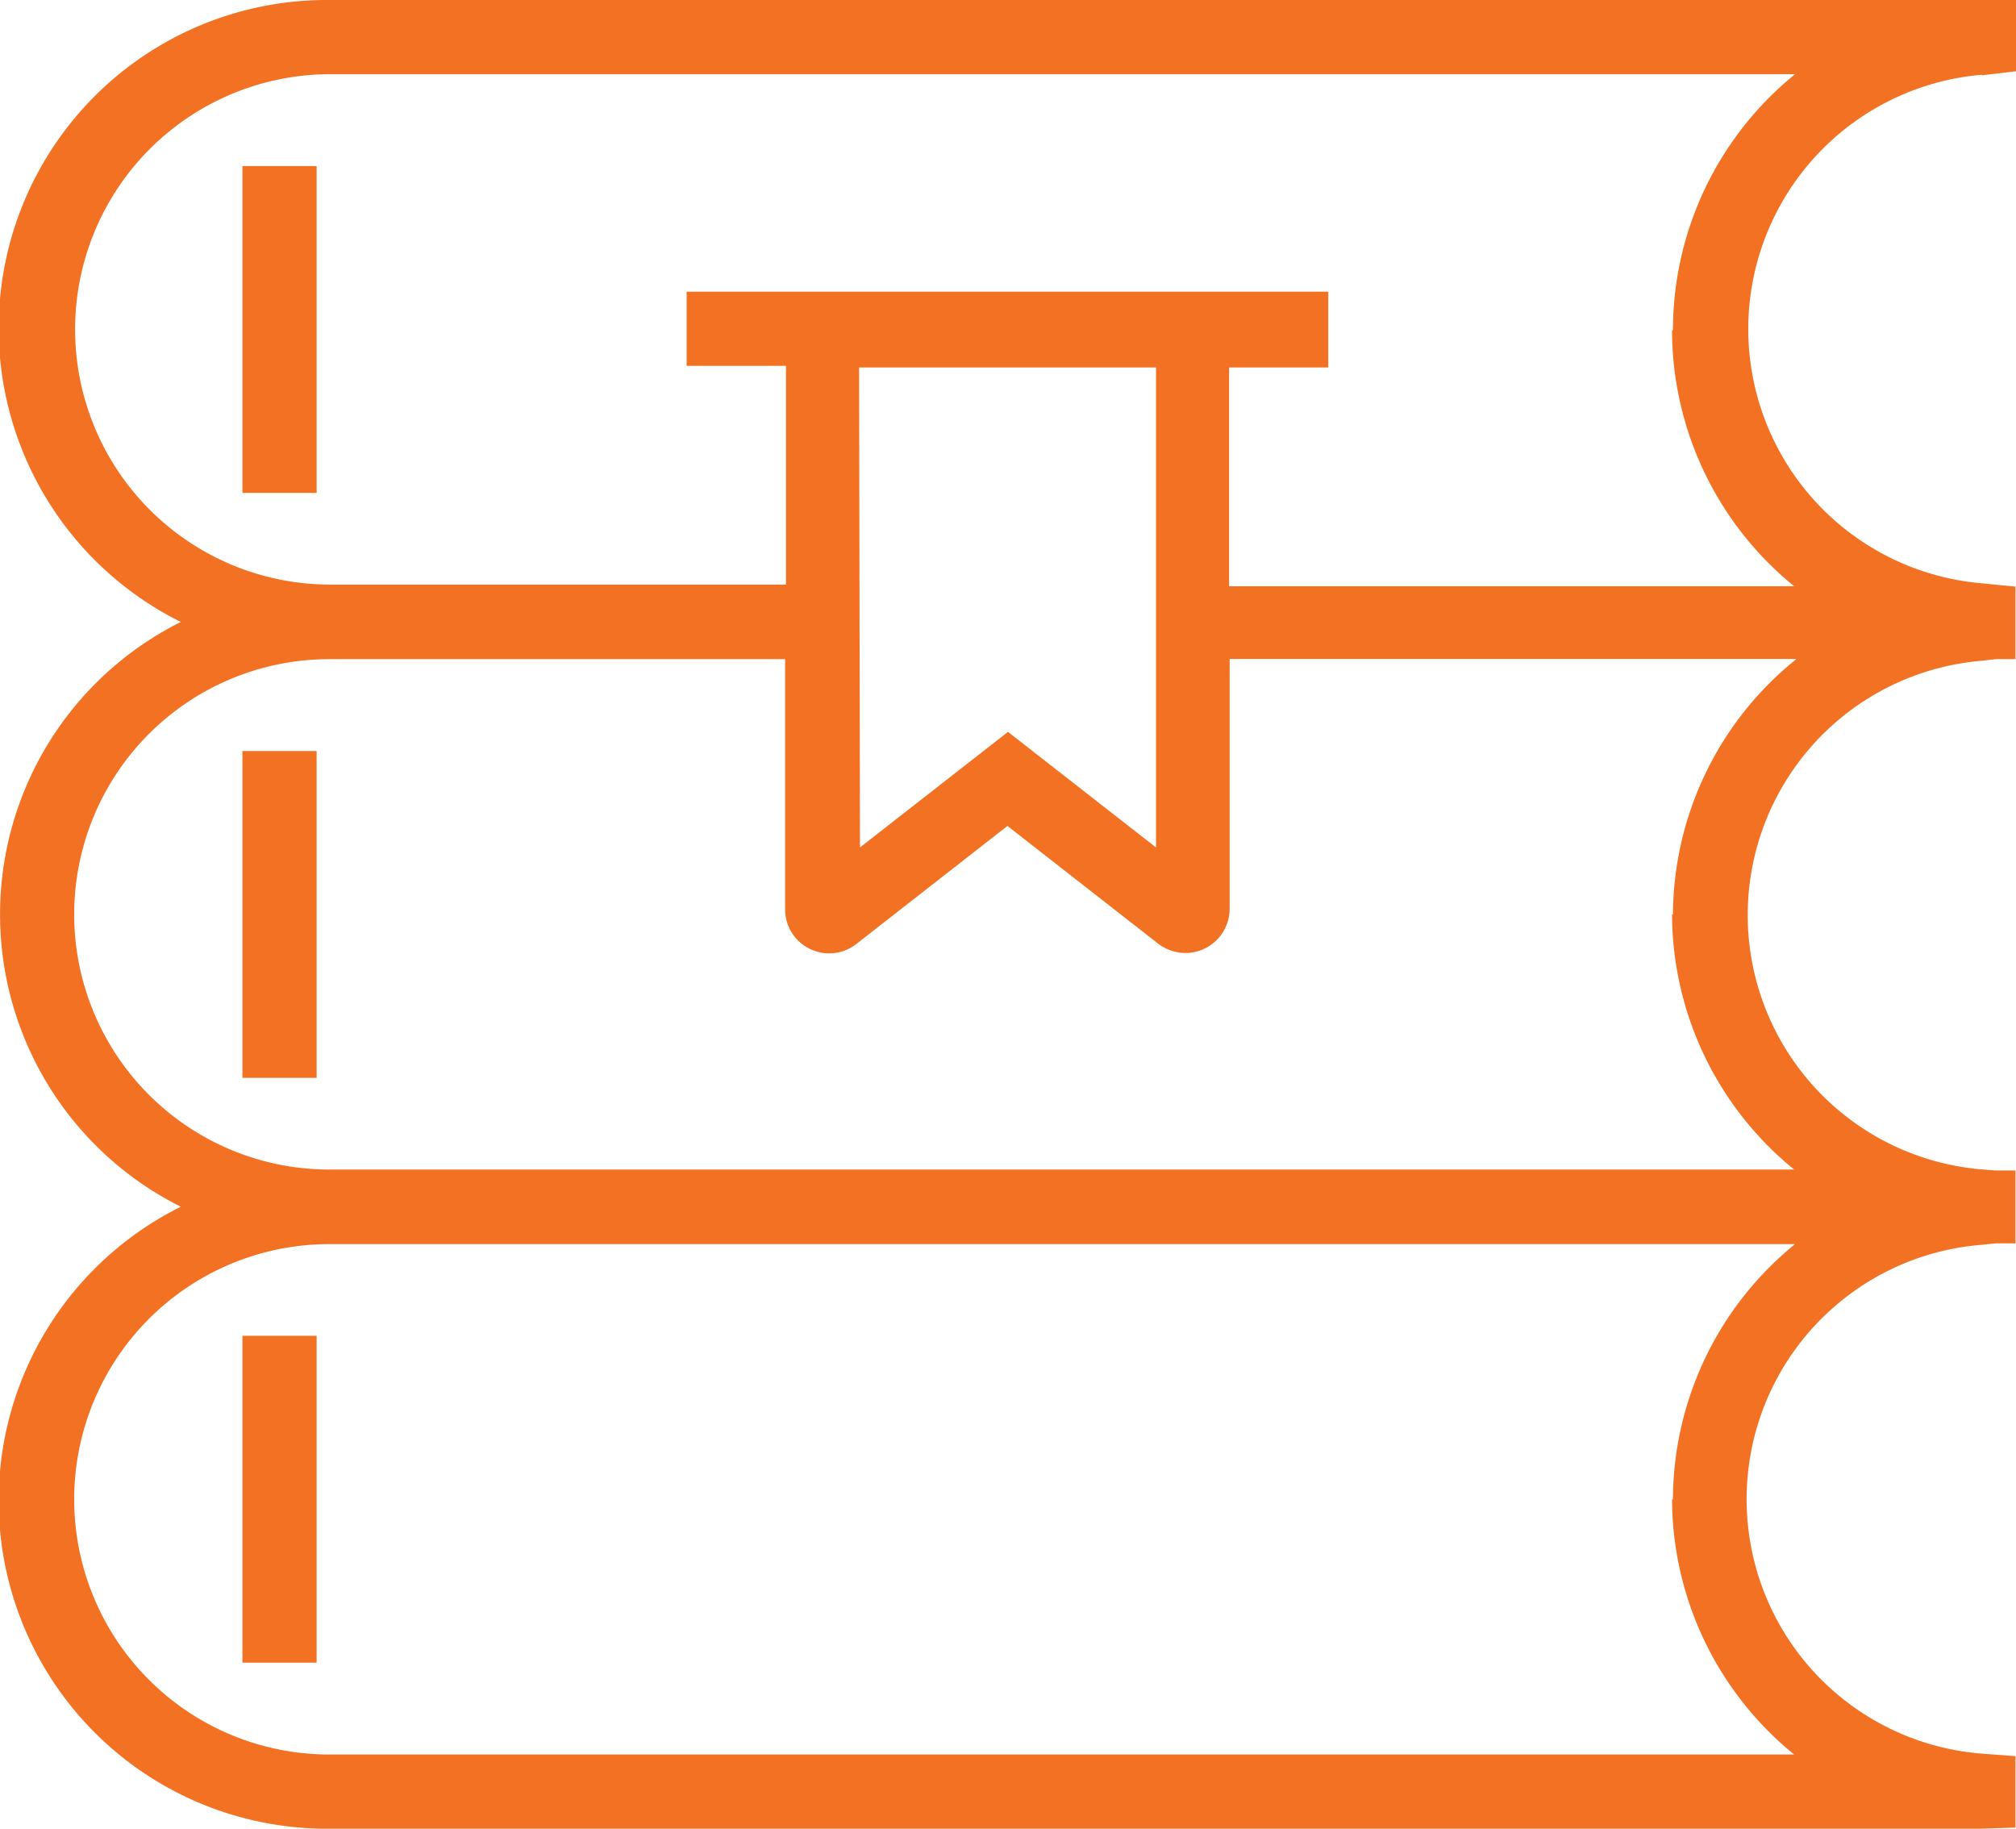 <svg xmlns="http://www.w3.org/2000/svg" viewBox="0 0 110.6 100.32"><defs><style>.cls-1{fill:#f37123;}</style></defs><g id="Layer_2" data-name="Layer 2"><g id="Layer_1-2" data-name="Layer 1"><g id="books"><path class="cls-1" d="M108.73,4.13l1.87-.22V0H18.07A18,18,0,0,0,9.92,34.12a17.93,17.93,0,0,0,0,32.08,18,18,0,0,0,8.15,34.12h90.5l2-.06V96.34l-1.87-.14a14,14,0,0,1,0-27.91l.77-.08,1.1,0v-4h-1.12l-.75-.06a14,14,0,0,1,0-27.9l.78-.09,1.09,0V32.18L108.73,32a14,14,0,0,1,0-27.9Zm-17,78.12a18.12,18.12,0,0,0,6.7,14H18.07a14,14,0,0,1,0-28H98.48A18.09,18.09,0,0,0,91.78,82.25Zm0-32.09a18.11,18.11,0,0,0,6.7,14H18.07a14,14,0,0,1,0-28h25V49.86A2.42,2.42,0,0,0,47,51.77l8.27-6.46,8.27,6.46h0a2.49,2.49,0,0,0,1.49.51,2.43,2.43,0,0,0,2.43-2.43V36.15H98.56A18.07,18.07,0,0,0,91.78,50.16Zm-44.6-30H63.42V46.49L55.3,40.15l-8.12,6.34Zm44.6-2a18.12,18.12,0,0,0,6.7,14h-31v-12h5.44V16H37.67v4.07h5.45v12h-25a14,14,0,0,1,0-28H98.48A18.09,18.09,0,0,0,91.78,18.08Z"/><rect class="cls-1" x="13.3" y="9.11" width="4.07" height="17.93"/><rect class="cls-1" x="13.3" y="41.2" width="4.07" height="17.93"/><rect class="cls-1" x="13.3" y="73.28" width="4.07" height="17.93"/></g></g></g></svg>